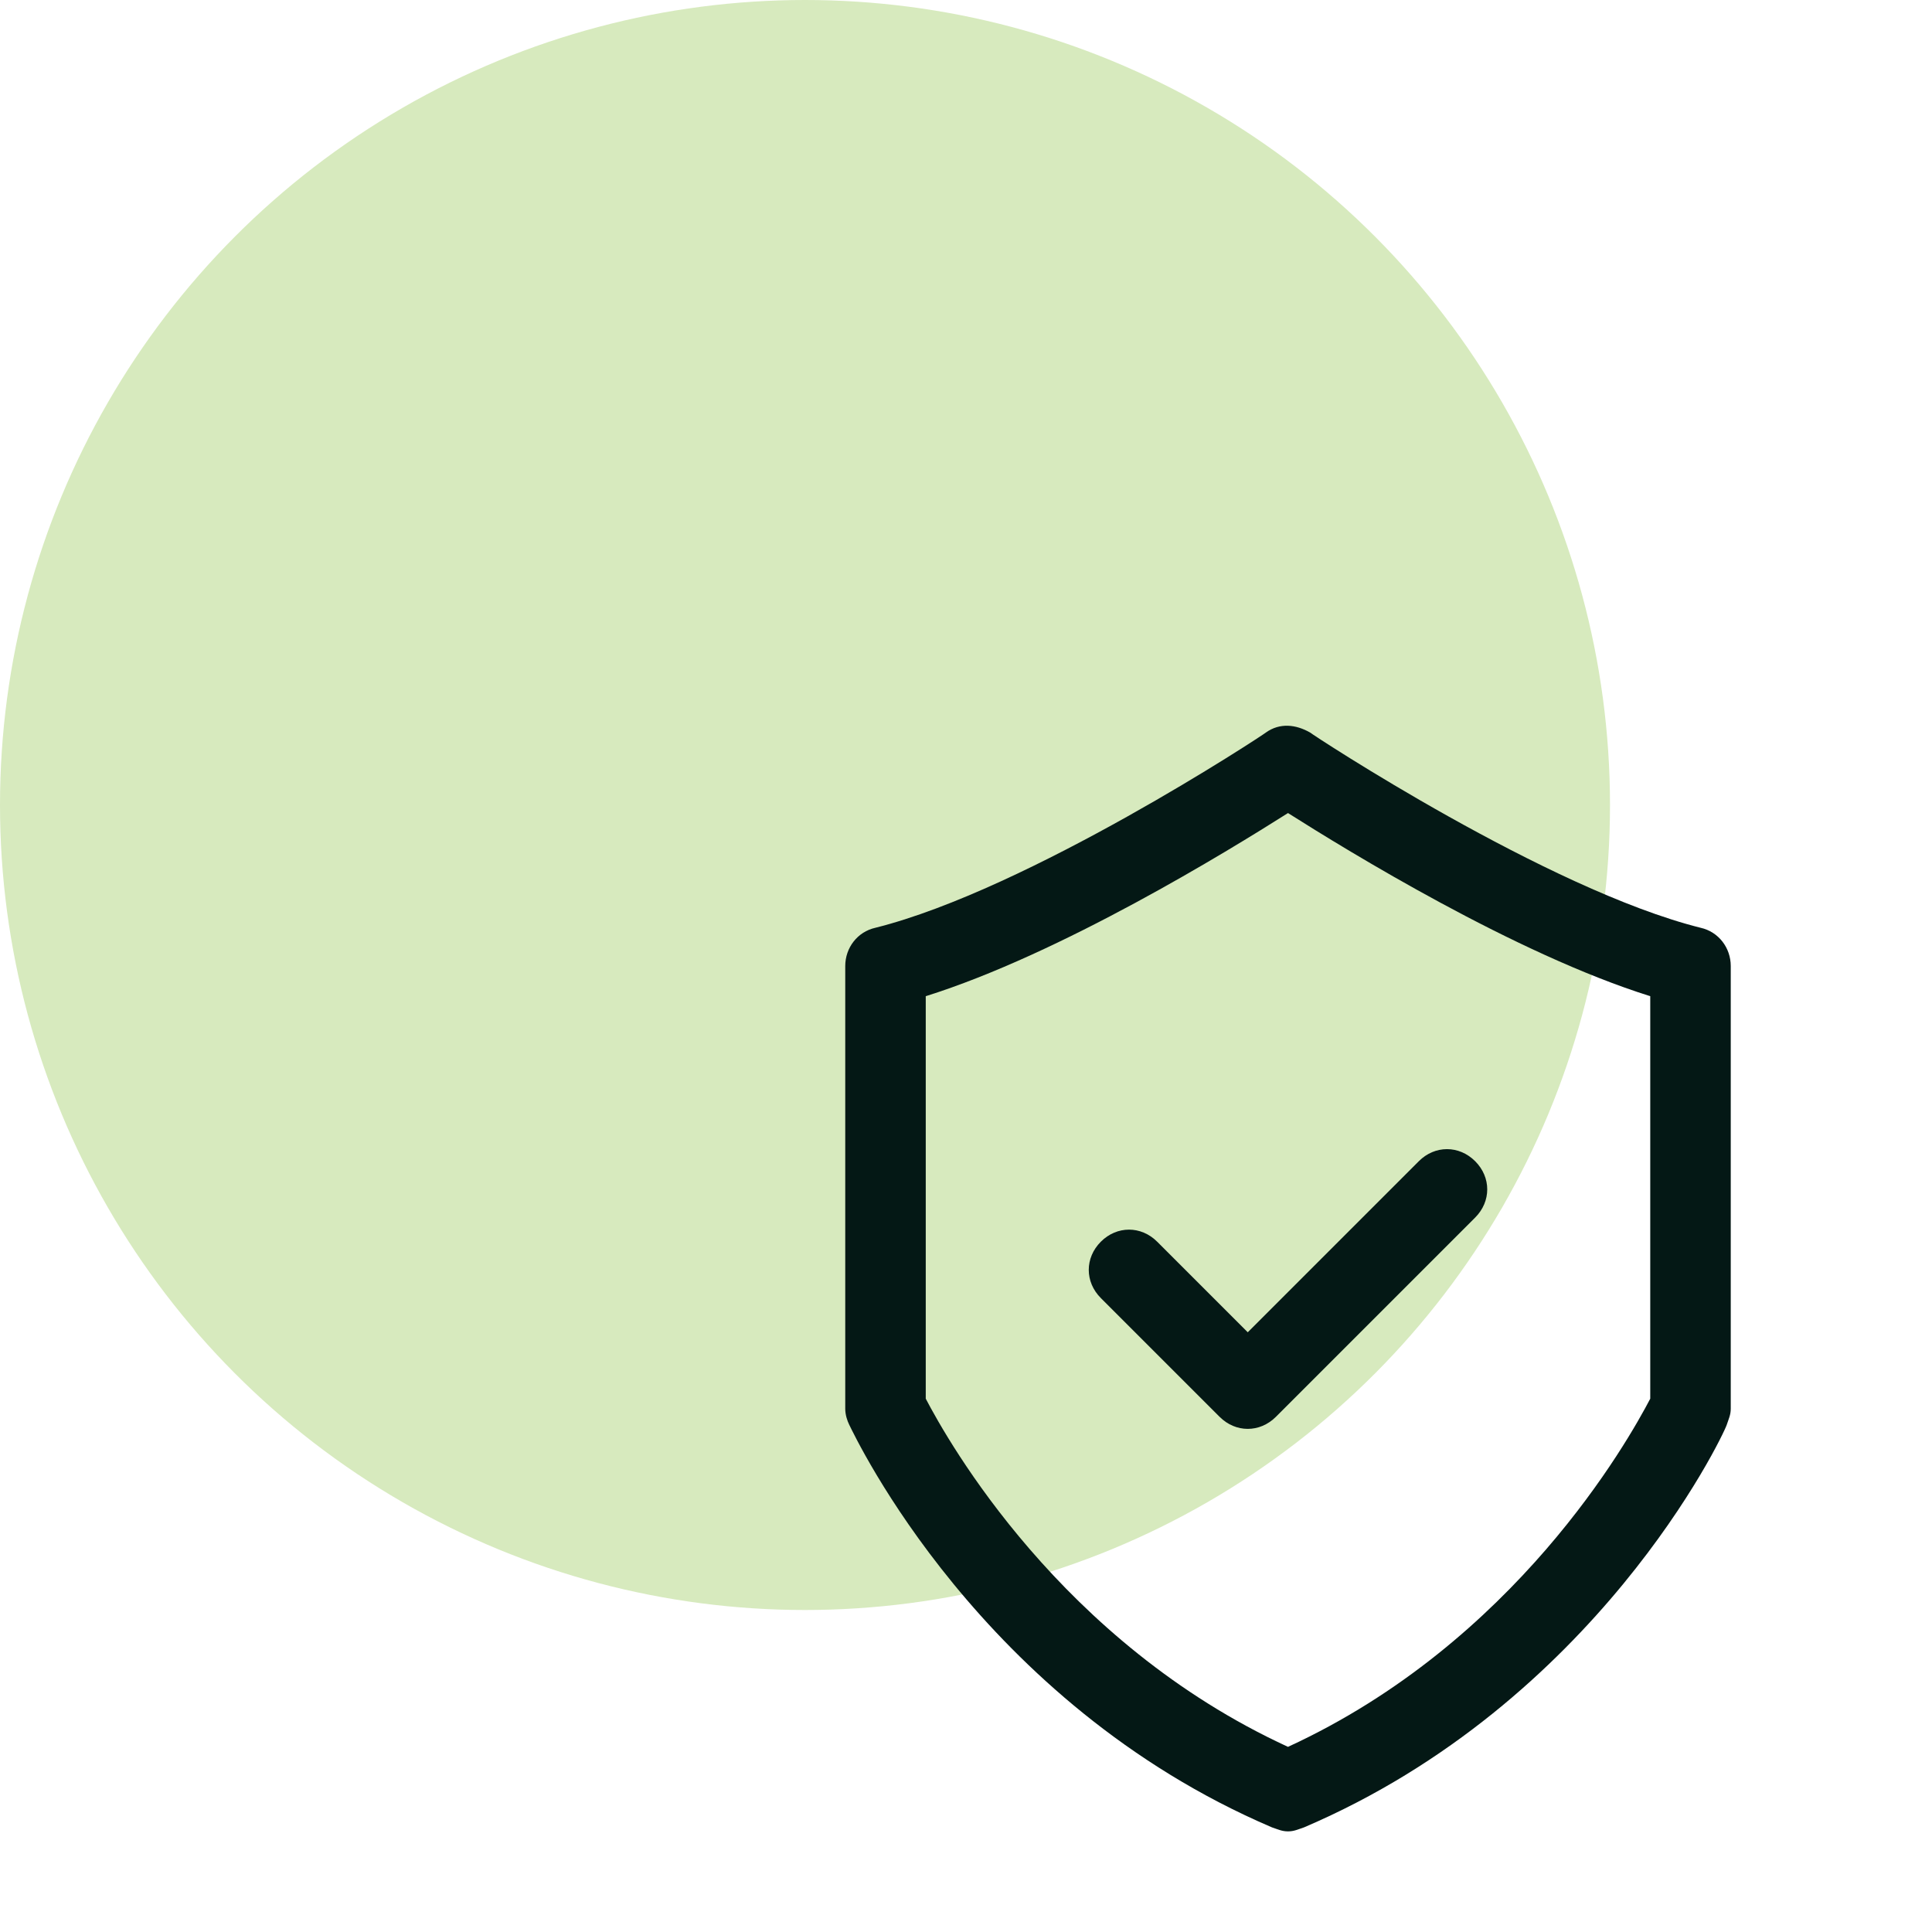 <svg width="72" height="72" viewBox="0 0 72 72" fill="none" xmlns="http://www.w3.org/2000/svg">
<circle cx="30" cy="30" r="30" fill="#D7EABE"/>
<path d="M31.5 36V52.5C31.5 52.725 31.575 52.95 31.65 53.1C31.875 53.55 36.525 63.45 47.4 68.1C47.625 68.175 47.775 68.25 48 68.25C48.225 68.25 48.375 68.175 48.6 68.1C59.475 63.45 64.2 53.55 64.35 53.1C64.425 52.875 64.5 52.725 64.5 52.5V36C64.5 35.325 64.05 34.725 63.375 34.575C57.675 33.15 48.9 27.375 48.825 27.3C48.3 27 47.7 26.925 47.175 27.3C47.1 27.375 38.325 33.15 32.625 34.575C31.95 34.725 31.5 35.325 31.5 36ZM34.5 37.125C39.525 35.55 45.75 31.725 48 30.3C50.25 31.725 56.475 35.55 61.5 37.125V52.125C60.675 53.7 56.475 61.2 48 65.1C39.525 61.2 35.325 53.7 34.5 52.125V37.125Z" fill="#041815"/>
<path d="M45.45 52.8C45.75 53.1 46.125 53.25 46.5 53.25C46.875 53.25 47.25 53.1 47.55 52.8L54.975 45.375C55.575 44.775 55.575 43.875 54.975 43.275C54.375 42.675 53.475 42.675 52.875 43.275L46.5 49.65L43.125 46.275C42.525 45.675 41.625 45.675 41.025 46.275C40.425 46.875 40.425 47.775 41.025 48.375L45.45 52.8Z" fill="#041815"/>
</svg>
